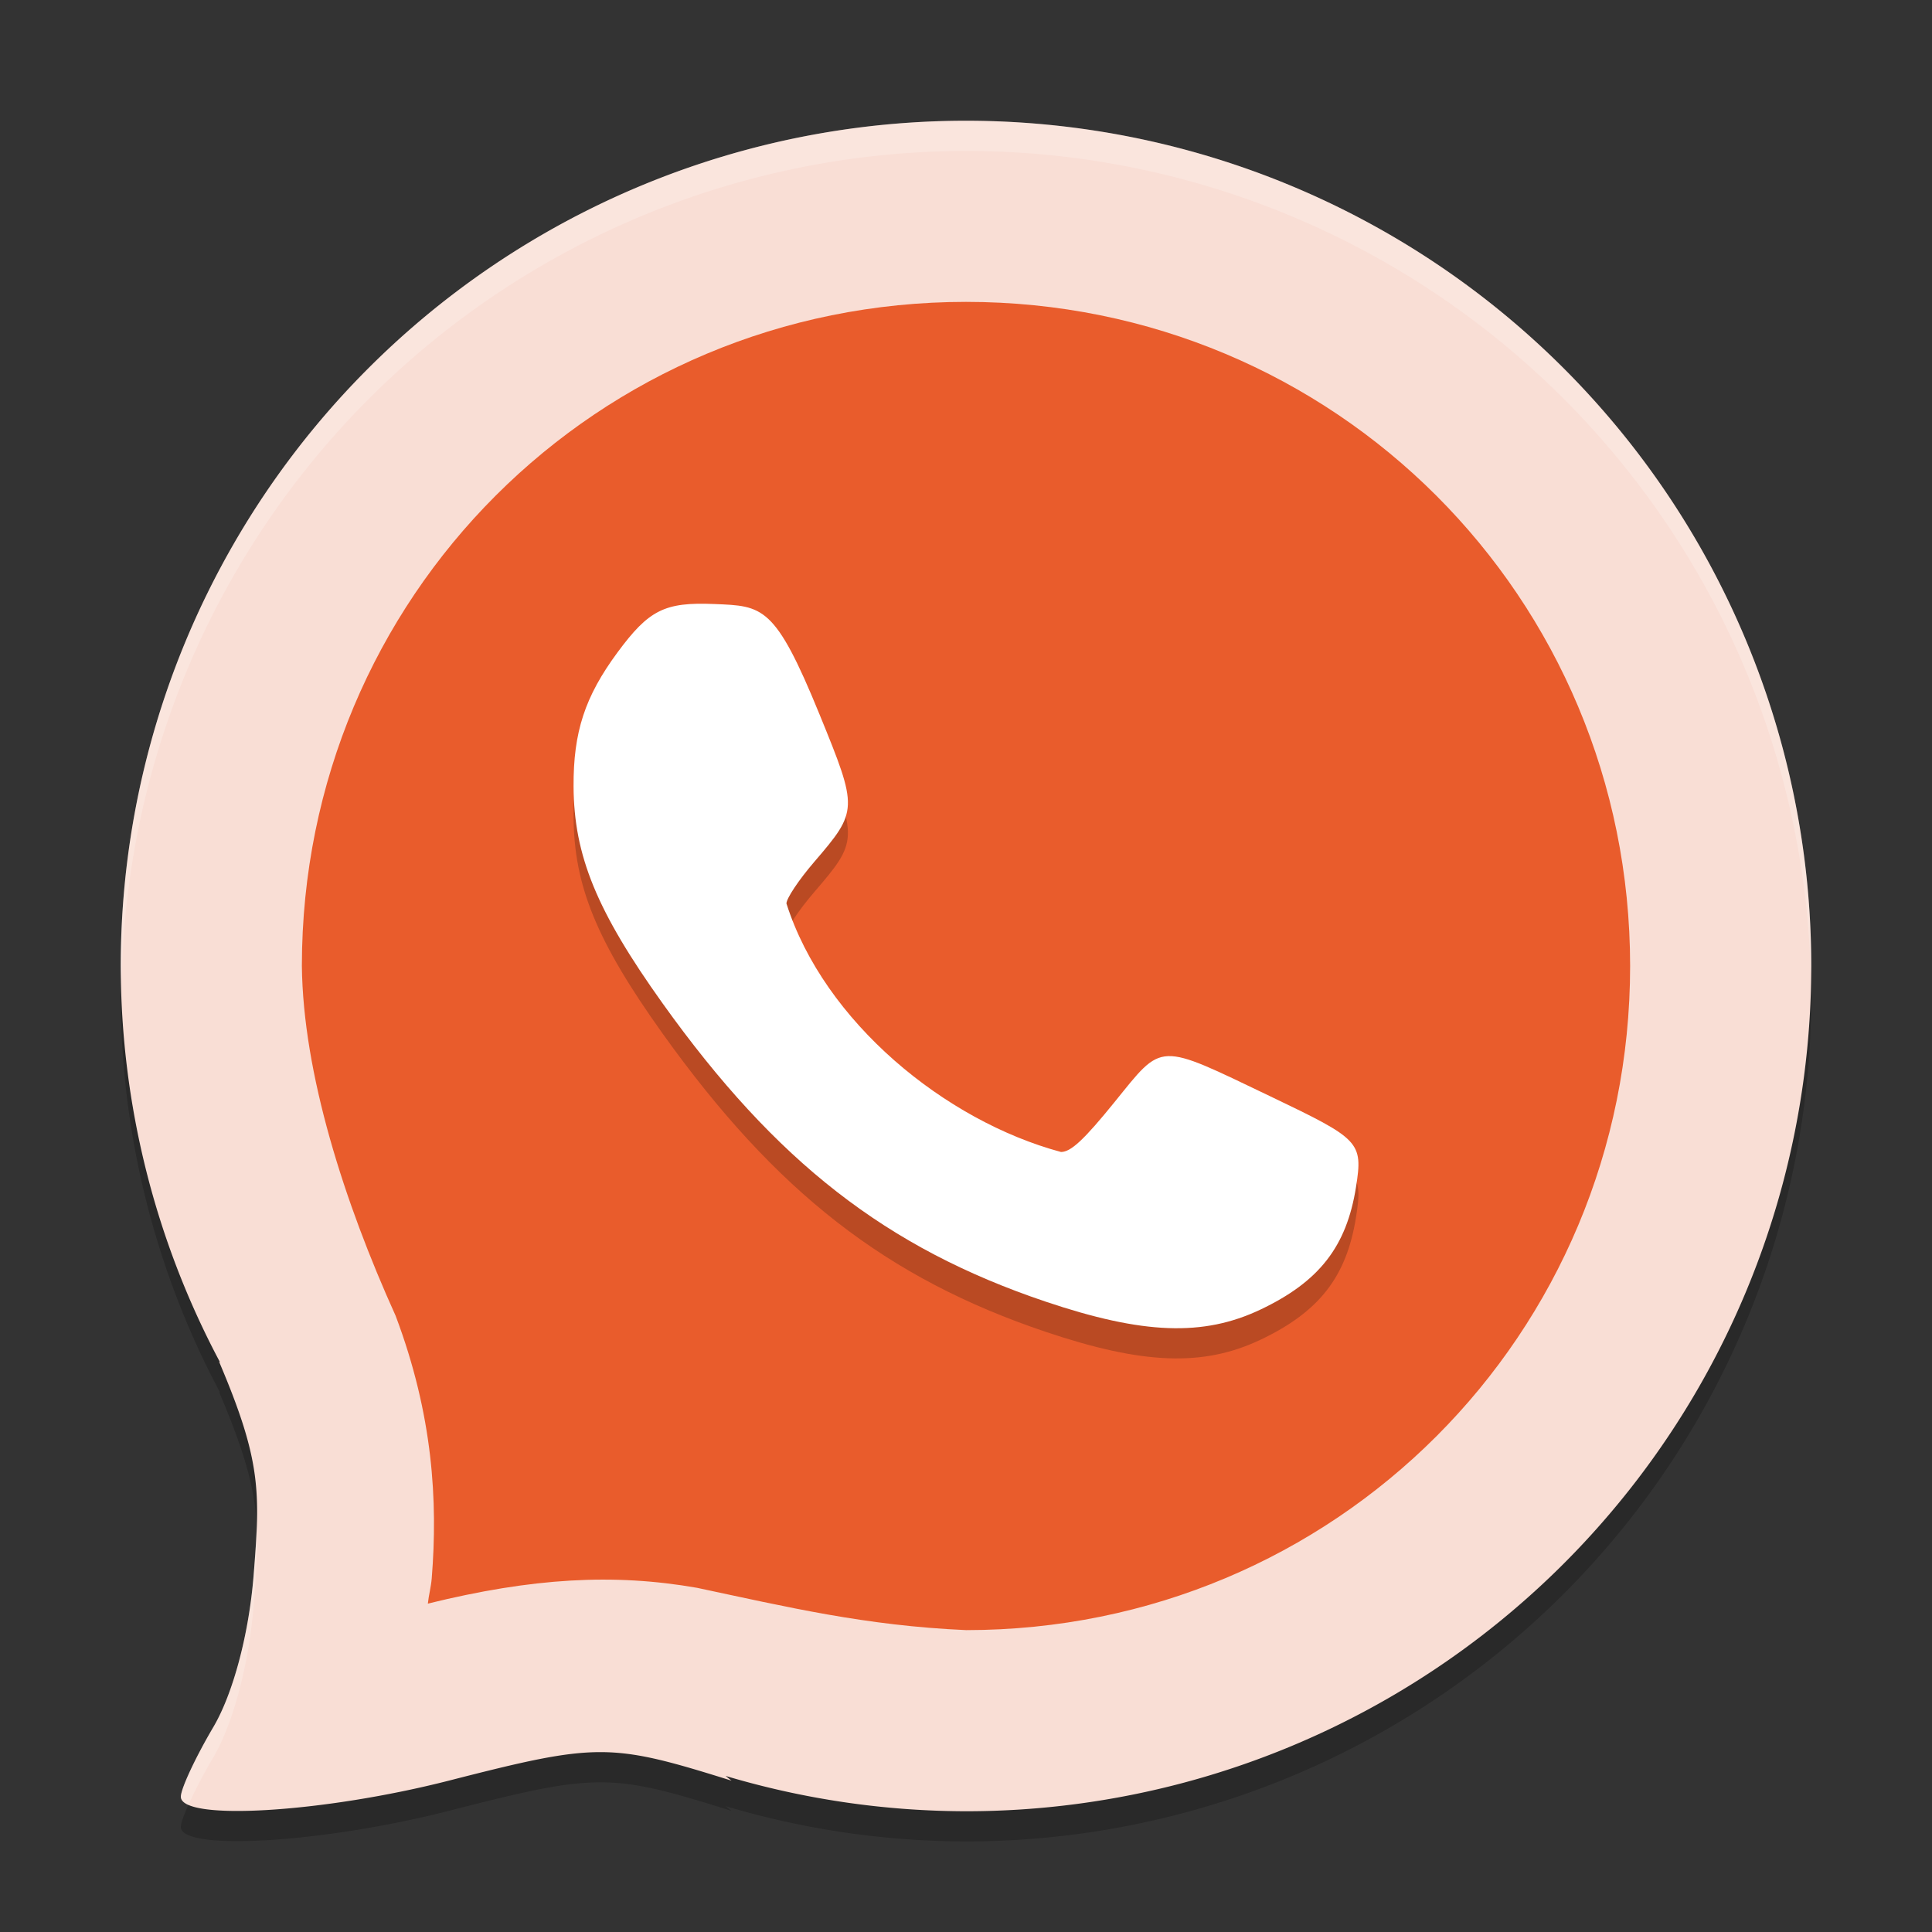 <svg xmlns="http://www.w3.org/2000/svg" width="64" height="64" version="1">
 <rect width="100%" height="100%" fill="#333333" stroke="none"/>
 <path style="opacity:0.2" d="M 32,5 A 28,28 0 0 0 4,33 28,28 0 0 0 7.292,46.133 L 7.254,46.1 c 1.411,3.315 1.368,4.333 1.146,7.102 -0.155,1.929 -0.678,3.899 -1.332,5.009 -0.593,1.005 -1.077,2.044 -1.077,2.307 0,0.818 4.729,0.532 8.906,-0.539 4.894,-1.253 5.323,-1.25 9.335,0.008 L 24.037,59.83 A 28,28 0 0 0 32,61 28,28 0 0 0 60,33 28,28 0 0 0 32,5 Z"/>
 <path style="fill:#f9ded5" d="M 32,4 A 28,28 0 0 0 4,32 28,28 0 0 0 7.292,45.133 L 7.254,45.1 c 1.411,3.315 1.368,4.333 1.146,7.102 -0.155,1.929 -0.678,3.899 -1.332,5.009 -0.593,1.005 -1.077,2.044 -1.077,2.307 0,0.818 4.729,0.532 8.906,-0.539 4.894,-1.253 5.323,-1.25 9.335,0.008 L 24.037,58.83 A 28,28 0 0 0 32,60 28,28 0 0 0 60,32 28,28 0 0 0 32,4 Z"/>
 <path style="fill:#e95c2c" d="m 32,10 c 12.215,0 22,9.785 22,22 0,12.213 -9.78,21.996 -21.992,22 -3.347,-0.148 -5.908,-0.762 -8.92,-1.402 -2.761,-0.482 -5.449,-0.33 -8.915,0.524 0.03,-0.286 0.105,-0.546 0.129,-0.841 0.204,-2.547 0.045,-5.4 -1.196,-8.693 C 11.397,39.808 10.039,35.554 10,32 v -0.005 c -1.2e-6,-8.96e-4 10e-7,-0.002 0,-0.003 C 10.004,19.78 19.787,10 32,10 Z"/>
 <path style="opacity:0.2" d="m 41.751,44.383 c 1.949,-0.925 2.855,-2.086 3.168,-4.058 0.238,-1.503 0.128,-1.587 -2.837,-3.007 -3.77,-1.804 -3.538,-1.813 -5.162,0.191 -1.011,1.247 -1.445,1.652 -1.773,1.652 -3.842,-1.033 -7.851,-4.315 -9.095,-8.232 0,-0.168 0.409,-0.781 0.909,-1.364 1.47,-1.712 1.471,-1.754 0.188,-4.897 -1.477,-3.618 -1.877,-3.593 -3.486,-3.659 -1.647,-0.068 -2.167,0.193 -3.209,1.605 -1.078,1.461 -1.463,2.636 -1.454,4.44 0.012,2.289 0.766,4.128 2.952,7.187 3.753,5.251 7.414,8.102 12.688,9.878 3.226,1.086 5.222,1.16 7.11,0.264 z"/>
 <path style="fill:#ffffff" d="m 41.751,43.383 c 1.949,-0.925 2.855,-2.086 3.168,-4.058 0.238,-1.503 0.128,-1.587 -2.837,-3.007 -3.77,-1.804 -3.538,-1.813 -5.162,0.191 -1.011,1.247 -1.445,1.652 -1.773,1.652 -3.842,-1.033 -7.851,-4.315 -9.095,-8.232 0,-0.168 0.409,-0.781 0.909,-1.364 1.47,-1.712 1.471,-1.754 0.188,-4.897 -1.477,-3.618 -1.877,-3.593 -3.486,-3.659 -1.647,-0.068 -2.167,0.193 -3.209,1.605 -1.078,1.461 -1.463,2.636 -1.454,4.44 0.012,2.289 0.766,4.128 2.952,7.187 3.753,5.251 7.414,8.102 12.688,9.878 3.226,1.086 5.222,1.16 7.11,0.264 z"/>
 <path style="fill:#ffffff;opacity:0.2" d="M 32 4 A 28 28 0 0 0 4 32 A 28 28 0 0 0 4.033 32.533 A 28 28 0 0 1 32 5 A 28 28 0 0 1 59.982 32.252 A 28 28 0 0 0 60 32 A 28 28 0 0 0 32 4 z M 8.502 50.572 C 8.485 51.064 8.45 51.578 8.4 52.201 C 8.246 54.13 7.722 56.101 7.068 57.211 C 6.476 58.216 5.99 59.254 5.99 59.518 C 5.99 59.628 6.083 59.718 6.244 59.789 C 6.442 59.345 6.732 58.781 7.068 58.211 C 7.722 57.101 8.246 55.13 8.4 53.201 C 8.485 52.145 8.54 51.344 8.502 50.572 z"/>
</svg>
